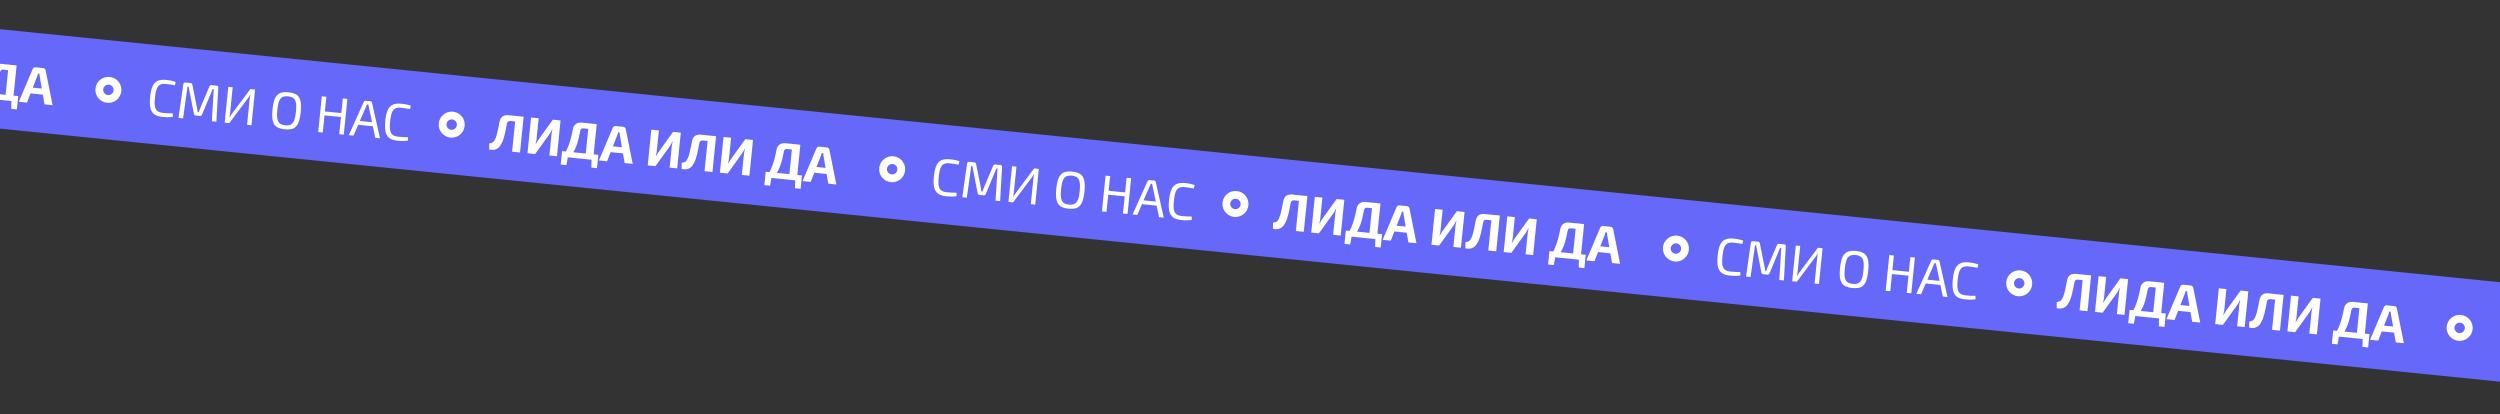 <svg width="1920" height="318" viewBox="0 0 1920 318" fill="none" xmlns="http://www.w3.org/2000/svg">
<rect x="0" y="0" width="1920" height="318" fill="#333333" stroke="none"/>
<rect width="2400" height="76" transform="translate(-221.346) rotate(5.78)" fill="#6668FA"/>
<path d="M-200.365 28.659L-200.797 32.917L-209.87 31.999C-211.435 31.84 -212.349 32.525 -212.611 34.053C-212.947 35.788 -213.257 37.392 -213.54 38.864C-213.821 40.31 -214.115 41.633 -214.425 42.835C-214.734 44.037 -215.06 45.143 -215.404 46.153C-215.718 47.14 -216.091 48.04 -216.522 48.855C-217.243 50.416 -218.088 51.617 -219.057 52.457C-220.027 53.297 -221.113 53.831 -222.315 54.057C-223.515 54.258 -224.823 54.206 -226.239 53.901L-226.202 49.161C-225.307 49.064 -224.51 48.863 -223.809 48.559C-223.105 48.228 -222.505 47.592 -222.007 46.651C-221.71 46.091 -221.436 45.502 -221.185 44.885C-220.933 44.24 -220.701 43.54 -220.49 42.784C-220.251 42.004 -220.028 41.129 -219.822 40.158C-219.59 39.19 -219.361 38.114 -219.134 36.931C-218.904 35.721 -218.647 34.367 -218.361 32.868C-217.666 28.918 -215.342 27.143 -211.389 27.543L-200.365 28.659ZM-199.769 28.719L-202.548 56.179L-208.637 55.563L-205.857 28.103L-199.769 28.719ZM-171.407 31.59L-174.187 59.05L-179.997 58.462L-178.345 42.145C-178.283 41.535 -178.195 40.928 -178.08 40.323C-177.963 39.691 -177.82 39.076 -177.652 38.476L-177.891 38.452C-178.168 39.067 -178.47 39.667 -178.797 40.25C-179.121 40.807 -179.459 41.362 -179.81 41.917L-190.901 57.358L-196.831 56.758L-194.051 29.298L-188.241 29.886L-189.86 45.885C-189.922 46.495 -190.026 47.127 -190.173 47.783C-190.291 48.414 -190.423 49.057 -190.569 49.712L-190.37 49.733C-190.067 49.12 -189.752 48.522 -189.425 47.939C-189.071 47.358 -188.707 46.805 -188.332 46.28L-177.337 30.99L-171.407 31.59ZM-143.633 34.402L-146.413 61.861L-152.502 61.245L-150.153 38.044L-153.775 37.677C-154.544 37.599 -155.133 37.727 -155.542 38.061C-155.951 38.395 -156.224 38.97 -156.36 39.787C-156.721 41.761 -157.089 43.546 -157.465 45.143C-157.841 46.74 -158.258 48.212 -158.716 49.56C-159.145 50.883 -159.647 52.133 -160.222 53.307C-160.767 54.458 -161.404 55.586 -162.132 56.692C-162.858 57.771 -163.694 58.879 -164.64 60.016L-169.773 59.497C-168.266 57.317 -167.02 55.072 -166.036 52.759C-165.049 50.42 -164.231 48.037 -163.583 45.609C-162.933 43.156 -162.389 40.691 -161.951 38.216C-161.649 36.558 -160.901 35.267 -159.709 34.342C-158.49 33.42 -156.978 33.051 -155.174 33.233L-143.633 34.402ZM-165.805 59.617L-166.919 65.856L-171.297 65.413L-170.661 59.126L-165.805 59.617ZM-142.4 57.966L-142.831 62.224L-170.689 59.404L-170.258 55.146L-142.4 57.966ZM-142.803 61.945L-143.439 68.233L-147.777 67.794L-147.618 61.458L-142.803 61.945ZM-123.286 36.462C-122.782 36.513 -122.359 36.703 -122.017 37.032C-121.649 37.364 -121.422 37.776 -121.338 38.267L-115.997 64.94L-122.205 64.312L-125.774 43.567C-125.835 43.105 -125.895 42.643 -125.956 42.182C-126.013 41.693 -126.061 41.233 -126.097 40.8L-127.172 40.692C-127.294 41.108 -127.433 41.55 -127.587 42.017C-127.713 42.459 -127.864 42.9 -128.043 43.337L-135.696 62.946L-141.944 62.314L-131.327 37.256C-131.146 36.792 -130.855 36.432 -130.454 36.178C-130.026 35.927 -129.561 35.826 -129.056 35.877L-123.286 36.462ZM-120.651 52.529L-121.114 57.105L-135.361 55.663L-134.898 51.086L-120.651 52.529ZM-79.066 40.938L-81.846 68.397L-87.656 67.809L-86.005 51.493C-85.943 50.882 -85.855 50.275 -85.74 49.67C-85.622 49.039 -85.479 48.423 -85.311 47.824L-85.55 47.8C-85.827 48.415 -86.129 49.014 -86.456 49.597C-86.78 50.154 -87.118 50.71 -87.469 51.264L-98.561 66.705L-104.49 66.105L-101.711 38.645L-95.9 39.234L-97.52 55.232C-97.582 55.842 -97.686 56.475 -97.832 57.13C-97.95 57.761 -98.082 58.405 -98.229 59.06L-98.03 59.08C-97.727 58.468 -97.412 57.87 -97.084 57.286C-96.731 56.706 -96.367 56.153 -95.992 55.628L-84.996 40.337L-79.066 40.938ZM-52.566 43.62L-52.997 47.879L-62.071 46.96C-63.636 46.801 -64.55 47.486 -64.812 49.014C-65.148 50.749 -65.458 52.353 -65.741 53.825C-66.021 55.271 -66.316 56.595 -66.625 57.796C-66.934 58.998 -67.261 60.104 -67.605 61.115C-67.919 62.101 -68.291 63.002 -68.722 63.816C-69.443 65.378 -70.288 66.579 -71.258 67.419C-72.228 68.259 -73.313 68.792 -74.516 69.019C-75.715 69.219 -77.023 69.167 -78.44 68.863L-78.402 64.123C-77.508 64.025 -76.71 63.825 -76.01 63.52C-75.306 63.19 -74.706 62.553 -74.208 61.612C-73.91 61.053 -73.636 60.464 -73.386 59.846C-73.133 59.201 -72.901 58.501 -72.691 57.745C-72.451 56.965 -72.229 56.09 -72.023 55.119C-71.791 54.151 -71.562 53.075 -71.335 51.892C-71.105 50.682 -70.847 49.328 -70.561 47.829C-69.867 43.879 -67.543 42.104 -63.59 42.504L-52.566 43.62ZM-51.969 43.681L-54.749 71.14L-60.838 70.524L-58.058 43.064L-51.969 43.681ZM-23.608 46.552L-26.387 74.011L-32.197 73.423L-30.546 57.106C-30.484 56.496 -30.396 55.889 -30.281 55.284C-30.163 54.653 -30.021 54.037 -29.853 53.438L-30.092 53.413C-30.368 54.029 -30.67 54.628 -30.997 55.211C-31.322 55.768 -31.659 56.324 -32.01 56.878L-43.102 72.319L-49.032 71.719L-46.252 44.259L-40.441 44.848L-42.061 60.846C-42.123 61.456 -42.227 62.089 -42.374 62.744C-42.491 63.375 -42.623 64.019 -42.77 64.674L-42.571 64.694C-42.268 64.081 -41.953 63.483 -41.626 62.9C-41.272 62.319 -40.908 61.767 -40.533 61.242L-29.537 45.951L-23.608 46.552ZM12.755 50.233L9.975 77.692L3.887 77.076L6.235 53.874L2.614 53.508C1.844 53.43 1.255 53.558 0.846 53.892C0.437 54.226 0.164 54.801 0.028 55.618C-0.333 57.592 -0.701 59.377 -1.077 60.974C-1.453 62.571 -1.87 64.043 -2.328 65.391C-2.757 66.714 -3.259 67.963 -3.833 69.138C-4.379 70.289 -5.015 71.417 -5.744 72.523C-6.47 73.602 -7.305 74.71 -8.251 75.847L-13.385 75.328C-11.878 73.148 -10.632 70.902 -9.648 68.59C-8.66 66.251 -7.843 63.867 -7.195 61.44C-6.545 58.987 -6 56.522 -5.562 54.047C-5.26 52.389 -4.513 51.098 -3.321 50.173C-2.102 49.251 -0.59 48.882 1.214 49.064L12.755 50.233ZM-9.417 75.448L-10.531 81.687L-14.909 81.244L-14.272 74.956L-9.417 75.448ZM13.988 73.796L13.557 78.055L-14.3 75.235L-13.87 70.977L13.988 73.796ZM13.585 77.776L12.949 84.064L8.611 83.625L8.77 77.289L13.585 77.776ZM33.102 52.292C33.606 52.343 34.029 52.533 34.371 52.863C34.74 53.195 34.966 53.607 35.05 54.098L40.391 80.771L34.183 80.143L30.614 59.398C30.554 58.936 30.493 58.474 30.433 58.012C30.375 57.524 30.328 57.064 30.291 56.631L29.217 56.522C29.094 56.939 28.956 57.38 28.801 57.847C28.676 58.29 28.524 58.73 28.346 59.168L20.692 78.777L14.444 78.144L25.061 53.086C25.242 52.622 25.534 52.263 25.934 52.009C26.362 51.757 26.828 51.657 27.332 51.708L33.102 52.292ZM35.738 68.359L35.274 72.936L21.027 71.494L21.49 66.917L35.738 68.359Z" fill="white"/>
<circle cx="83.251" cy="69.028" r="7" transform="rotate(5.78 83.251 69.028)" fill="#6668FA" stroke="white" stroke-width="6"/>
<path d="M127.527 61.368C128.695 61.486 129.687 61.614 130.504 61.75C131.348 61.889 132.108 62.06 132.784 62.262C133.49 62.441 134.205 62.66 134.929 62.921L134.301 65.552C133.513 65.391 132.777 65.25 132.092 65.127C131.434 65.007 130.722 64.894 129.955 64.79C129.188 64.686 128.274 64.58 127.213 64.472C125.436 64.292 123.995 64.495 122.89 65.08C121.786 65.665 120.926 66.744 120.311 68.317C119.723 69.892 119.287 72.073 119.005 74.858C118.723 77.644 118.713 79.868 118.974 81.529C119.261 83.193 119.887 84.422 120.852 85.217C121.817 86.011 123.188 86.499 124.965 86.679C126.663 86.851 128.085 86.968 129.232 87.03C130.407 87.069 131.56 87.065 132.69 87.019L132.783 89.681C131.61 89.884 130.406 89.99 129.172 89.999C127.962 90.038 126.455 89.966 124.651 89.783C122.025 89.517 119.961 88.852 118.46 87.789C116.989 86.702 116 85.088 115.493 82.946C115.013 80.806 114.95 77.986 115.304 74.484C115.659 70.982 116.286 68.231 117.185 66.231C118.111 64.234 119.402 62.864 121.059 62.12C122.745 61.353 124.901 61.102 127.527 61.368ZM166.373 65.783C167.328 65.879 167.756 66.419 167.656 67.4L166.18 93.504L162.678 93.15L164.169 68.495L163.333 68.41L155.154 88.046C154.861 88.82 154.316 89.167 153.52 89.087L150.377 88.769C149.554 88.685 149.064 88.234 148.906 87.413L144.827 66.537L144.031 66.456L140.591 90.914L137.089 90.559L140.794 64.681C140.946 63.705 141.487 63.264 142.415 63.358L146.395 63.76C147.138 63.836 147.588 64.283 147.747 65.103L151.184 82.377C151.335 83.009 151.445 83.637 151.516 84.26C151.614 84.887 151.723 85.528 151.844 86.183L152.561 86.256C152.811 85.638 153.046 85.032 153.267 84.438C153.488 83.844 153.725 83.224 153.978 82.58L160.8 66.425C161.093 65.65 161.637 65.303 162.433 65.384L166.373 65.783ZM195.9 68.772L193.12 96.231L189.738 95.889L191.764 75.871C191.818 75.341 191.885 74.811 191.965 74.283C192.045 73.755 192.151 73.243 192.281 72.748L192.082 72.727C191.846 73.213 191.568 73.707 191.249 74.211C190.932 74.688 190.632 75.14 190.347 75.567L176.127 94.511L172.546 94.149L175.325 66.689L178.708 67.031L176.702 86.85C176.645 87.407 176.562 87.962 176.453 88.513C176.373 89.041 176.279 89.568 176.172 90.093L176.332 90.109C176.595 89.627 176.885 89.147 177.201 88.67C177.544 88.195 177.872 87.733 178.186 87.282L192.279 68.405L195.9 68.772ZM221.584 70.849C223.574 71.05 225.234 71.46 226.566 72.077C227.923 72.697 228.957 73.606 229.667 74.803C230.406 75.977 230.868 77.498 231.054 79.366C231.267 81.237 231.238 83.512 230.966 86.192C230.695 88.871 230.268 91.106 229.685 92.897C229.128 94.69 228.369 96.101 227.407 97.129C226.474 98.133 225.281 98.803 223.826 99.139C222.398 99.477 220.689 99.545 218.7 99.343C216.71 99.142 215.036 98.731 213.678 98.111C212.347 97.494 211.312 96.599 210.573 95.425C209.837 94.225 209.362 92.689 209.15 90.818C208.963 88.95 209.006 86.676 209.277 83.996C209.549 81.317 209.963 79.08 210.519 77.287C211.103 75.497 211.874 74.101 212.833 73.099C213.795 72.071 214.99 71.388 216.417 71.05C217.872 70.714 219.594 70.647 221.584 70.849ZM221.266 73.993C219.462 73.81 217.994 74.01 216.863 74.593C215.758 75.178 214.899 76.257 214.284 77.829C213.698 79.378 213.263 81.559 212.978 84.371C212.696 87.157 212.686 89.38 212.946 91.042C213.234 92.706 213.86 93.935 214.825 94.73C215.816 95.527 217.214 96.017 219.018 96.199C220.822 96.382 222.276 96.181 223.381 95.596C224.512 95.013 225.372 93.934 225.96 92.359C226.575 90.786 227.023 88.607 227.305 85.821C227.59 83.009 227.587 80.784 227.297 79.147C227.037 77.485 226.411 76.256 225.419 75.459C224.454 74.664 223.07 74.175 221.266 73.993ZM250.648 74.314L247.868 101.773L244.366 101.419L247.146 73.959L250.648 74.314ZM262.601 86.901L262.295 89.926L248.883 88.568L249.189 85.544L262.601 86.901ZM266.805 75.949L264.026 103.409L260.523 103.054L263.303 75.595L266.805 75.949ZM284.474 77.738C284.792 77.77 285.061 77.891 285.281 78.101C285.504 78.284 285.64 78.526 285.69 78.826L291.842 106.225L288.221 105.858L283.377 82.612C283.309 82.23 283.227 81.846 283.132 81.462C283.066 81.053 282.997 80.671 282.926 80.315L281.812 80.202C281.671 80.536 281.527 80.897 281.381 81.284C281.237 81.645 281.08 82.004 280.91 82.362L271.506 104.166L267.885 103.8L279.402 78.189C279.512 77.906 279.694 77.696 279.948 77.561C280.206 77.4 280.494 77.335 280.812 77.367L284.474 77.738ZM287.964 94.093L287.658 97.117L273.729 95.707L274.035 92.683L287.964 94.093ZM308.128 79.65C309.295 79.768 310.288 79.895 311.105 80.031C311.948 80.171 312.708 80.341 313.385 80.544C314.09 80.722 314.805 80.942 315.529 81.203L314.901 83.833C314.113 83.673 313.377 83.531 312.693 83.409C312.035 83.288 311.322 83.176 310.556 83.072C309.789 82.967 308.875 82.861 307.814 82.754C306.036 82.574 304.595 82.776 303.491 83.362C302.386 83.947 301.526 85.026 300.911 86.598C300.323 88.174 299.888 90.354 299.606 93.14C299.324 95.926 299.313 98.149 299.574 99.811C299.861 101.475 300.487 102.704 301.452 103.499C302.417 104.293 303.788 104.78 305.566 104.96C307.264 105.132 308.686 105.249 309.832 105.312C311.008 105.35 312.16 105.347 313.291 105.3L313.383 107.963C312.21 108.166 311.007 108.272 309.773 108.281C308.563 108.319 307.056 108.247 305.252 108.065C302.625 107.799 300.561 107.134 299.061 106.071C297.59 104.984 296.6 103.369 296.094 101.227C295.613 99.088 295.55 96.267 295.905 92.765C296.259 89.263 296.886 86.513 297.786 84.513C298.711 82.516 300.003 81.146 301.659 80.402C303.345 79.635 305.501 79.384 308.128 79.65Z" fill="white"/>
<circle cx="346.904" cy="95.716" r="7" transform="rotate(5.78 346.904 95.716)" fill="#6668FA" stroke="white" stroke-width="6"/>
<path d="M401.558 89.59L401.127 93.848L392.054 92.929C390.488 92.771 389.575 93.456 389.313 94.984C388.976 96.719 388.667 98.322 388.384 99.795C388.103 101.24 387.808 102.564 387.499 103.766C387.19 104.967 386.864 106.073 386.52 107.084C386.206 108.071 385.833 108.971 385.402 109.785C384.681 111.347 383.836 112.548 382.867 113.388C381.897 114.228 380.811 114.761 379.609 114.988C378.409 115.188 377.101 115.136 375.685 114.832L375.722 110.092C376.617 109.995 377.414 109.794 378.115 109.49C378.819 109.159 379.419 108.523 379.916 107.581C380.214 107.022 380.488 106.433 380.738 105.815C380.991 105.171 381.223 104.471 381.434 103.715C381.673 102.935 381.896 102.059 382.101 101.088C382.333 100.12 382.563 99.045 382.79 97.861C383.02 96.652 383.277 95.297 383.563 93.799C384.258 89.849 386.582 88.073 390.535 88.474L401.558 89.59ZM402.155 89.65L399.376 117.11L393.287 116.493L396.067 89.034L402.155 89.65ZM430.517 92.521L427.737 119.981L421.927 119.392L423.579 103.076C423.64 102.466 423.729 101.858 423.844 101.253C423.961 100.622 424.104 100.006 424.272 99.407L424.033 99.383C423.756 99.998 423.454 100.597 423.127 101.181C422.803 101.738 422.465 102.293 422.114 102.847L411.023 118.289L405.093 117.688L407.873 90.229L413.683 90.817L412.064 106.815C412.002 107.425 411.898 108.058 411.751 108.713C411.633 109.345 411.501 109.988 411.354 110.643L411.553 110.663C411.857 110.051 412.172 109.453 412.499 108.869C412.853 108.289 413.217 107.736 413.591 107.211L424.587 91.921L430.517 92.521ZM458.291 95.332L455.511 122.792L449.422 122.176L451.771 98.974L448.149 98.608C447.38 98.53 446.791 98.658 446.382 98.992C445.973 99.326 445.7 99.901 445.564 100.718C445.203 102.692 444.835 104.477 444.459 106.074C444.082 107.671 443.665 109.143 443.207 110.49C442.779 111.814 442.277 113.063 441.702 114.238C441.157 115.389 440.52 116.517 439.792 117.623C439.066 118.702 438.23 119.81 437.284 120.947L432.15 120.427C433.658 118.248 434.903 116.002 435.888 113.69C436.875 111.35 437.693 108.967 438.341 106.54C438.991 104.087 439.535 101.622 439.973 99.147C440.275 97.489 441.022 96.198 442.215 95.273C443.434 94.351 444.946 93.981 446.75 94.164L458.291 95.332ZM436.118 120.548L435.004 126.787L430.627 126.344L431.263 120.056L436.118 120.548ZM459.524 118.896L459.093 123.155L431.235 120.335L431.666 116.076L459.524 118.896ZM459.121 122.876L458.484 129.164L454.147 128.725L454.306 122.389L459.121 122.876ZM478.638 97.392C479.142 97.443 479.565 97.633 479.907 97.963C480.275 98.295 480.502 98.707 480.586 99.198L485.927 125.871L479.719 125.243L476.15 104.498C476.089 104.036 476.029 103.574 475.968 103.112C475.911 102.624 475.863 102.164 475.827 101.731L474.752 101.622C474.63 102.039 474.491 102.48 474.337 102.947C474.211 103.39 474.06 103.83 473.881 104.268L466.228 123.877L459.979 123.244L470.597 98.186C470.778 97.722 471.069 97.363 471.47 97.109C471.898 96.857 472.363 96.757 472.867 96.808L478.638 97.392ZM481.273 113.459L480.81 118.036L466.563 116.594L467.026 112.017L481.273 113.459ZM522.858 101.868L520.078 129.328L514.268 128.74L515.919 112.423C515.981 111.813 516.069 111.206 516.184 110.601C516.302 109.969 516.444 109.354 516.612 108.754L516.374 108.73C516.097 109.345 515.795 109.945 515.468 110.528C515.143 111.085 514.806 111.64 514.455 112.195L503.363 127.636L497.434 127.036L500.213 99.576L506.024 100.164L504.404 116.163C504.342 116.773 504.238 117.405 504.091 118.061C503.974 118.692 503.842 119.335 503.695 119.991L503.894 120.011C504.197 119.398 504.512 118.8 504.839 118.217C505.193 117.636 505.557 117.083 505.932 116.558L516.928 101.268L522.858 101.868ZM549.358 104.551L548.927 108.809L539.853 107.891C538.288 107.732 537.374 108.417 537.112 109.945C536.776 111.68 536.466 113.284 536.183 114.756C535.903 116.202 535.608 117.525 535.299 118.727C534.989 119.929 534.663 121.035 534.319 122.045C534.005 123.032 533.633 123.932 533.202 124.746C532.481 126.308 531.635 127.509 530.666 128.349C529.696 129.189 528.611 129.723 527.408 129.949C526.209 130.15 524.901 130.098 523.484 129.793L523.522 125.053C524.416 124.956 525.214 124.755 525.914 124.451C526.618 124.12 527.218 123.484 527.716 122.543C528.014 121.983 528.288 121.395 528.538 120.777C528.791 120.132 529.022 119.432 529.233 118.676C529.473 117.896 529.695 117.021 529.901 116.05C530.133 115.082 530.362 114.006 530.589 112.823C530.819 111.613 531.077 110.259 531.362 108.76C532.057 104.81 534.381 103.035 538.334 103.435L549.358 104.551ZM549.955 104.611L547.175 132.071L541.086 131.455L543.866 103.995L549.955 104.611ZM578.316 107.482L575.537 134.942L569.726 134.354L571.378 118.037C571.44 117.427 571.528 116.819 571.643 116.215C571.761 115.583 571.903 114.968 572.071 114.368L571.832 114.344C571.556 114.959 571.254 115.559 570.927 116.142C570.602 116.699 570.265 117.254 569.914 117.809L558.822 133.25L552.892 132.65L555.672 105.19L561.482 105.778L559.863 121.776C559.801 122.387 559.697 123.019 559.55 123.675C559.433 124.306 559.301 124.949 559.154 125.605L559.353 125.625C559.656 125.012 559.971 124.414 560.298 123.831C560.652 123.25 561.016 122.697 561.391 122.172L572.387 106.882L578.316 107.482ZM614.679 111.163L611.899 138.623L605.81 138.006L608.159 114.805L604.538 114.438C603.768 114.361 603.179 114.489 602.77 114.822C602.361 115.156 602.088 115.732 601.952 116.549C601.591 118.523 601.223 120.308 600.847 121.905C600.471 123.502 600.054 124.974 599.596 126.321C599.167 127.645 598.665 128.894 598.091 130.069C597.545 131.22 596.908 132.348 596.18 133.453C595.454 134.533 594.618 135.641 593.672 136.778L588.539 136.258C590.046 134.079 591.292 131.833 592.276 129.52C593.264 127.181 594.081 124.798 594.729 122.371C595.379 119.917 595.924 117.453 596.362 114.978C596.664 113.32 597.411 112.028 598.603 111.104C599.822 110.182 601.334 109.812 603.138 109.995L614.679 111.163ZM592.507 136.378L591.393 142.618L587.015 142.175L587.652 135.887L592.507 136.378ZM615.912 134.727L615.481 138.985L587.623 136.165L588.054 131.907L615.912 134.727ZM615.509 138.707L614.873 144.995L610.535 144.556L610.694 138.219L615.509 138.707ZM635.026 113.223C635.53 113.274 635.953 113.464 636.295 113.794C636.664 114.126 636.89 114.537 636.974 115.028L642.315 141.702L636.107 141.073L632.538 120.328C632.478 119.867 632.417 119.405 632.357 118.943C632.299 118.455 632.252 117.994 632.215 117.562L631.14 117.453C631.018 117.869 630.879 118.311 630.725 118.778C630.6 119.221 630.448 119.661 630.27 120.099L622.616 139.708L616.368 139.075L626.985 114.017C627.166 113.553 627.457 113.194 627.858 112.94C628.286 112.688 628.752 112.588 629.256 112.639L635.026 113.223ZM637.661 129.29L637.198 133.867L622.951 132.424L623.414 127.848L637.661 129.29Z" fill="white"/>
<circle cx="685.175" cy="129.959" r="7" transform="rotate(5.78 685.175 129.959)" fill="#6668FA" stroke="white" stroke-width="6"/>
<path d="M729.451 122.299C730.619 122.417 731.611 122.544 732.428 122.68C733.272 122.819 734.032 122.99 734.708 123.193C735.414 123.371 736.128 123.591 736.853 123.852L736.224 126.482C735.437 126.322 734.7 126.18 734.016 126.058C733.358 125.937 732.646 125.825 731.879 125.721C731.112 125.616 730.198 125.51 729.137 125.403C727.36 125.223 725.918 125.425 724.814 126.011C723.709 126.596 722.85 127.675 722.235 129.247C721.647 130.823 721.211 133.003 720.929 135.789C720.647 138.575 720.637 140.798 720.897 142.46C721.185 144.124 721.811 145.353 722.776 146.148C723.74 146.942 725.112 147.429 726.889 147.609C728.587 147.781 730.009 147.898 731.156 147.961C732.331 147.999 733.484 147.996 734.614 147.949L734.707 150.612C733.533 150.815 732.33 150.921 731.096 150.93C729.886 150.968 728.379 150.896 726.575 150.714C723.948 150.448 721.885 149.783 720.384 148.72C718.913 147.633 717.924 146.018 717.417 143.876C716.937 141.737 716.874 138.917 717.228 135.414C717.583 131.912 718.21 129.161 719.109 127.162C720.035 125.165 721.326 123.795 722.983 123.051C724.669 122.284 726.825 122.033 729.451 122.299ZM768.297 126.713C769.252 126.81 769.68 127.349 769.58 128.331L768.104 154.435L764.602 154.08L766.092 129.425L765.257 129.341L757.077 148.977C756.785 149.751 756.24 150.098 755.444 150.017L752.3 149.699C751.478 149.616 750.988 149.164 750.829 148.344L746.751 127.467L745.955 127.387L742.515 151.845L739.013 151.49L742.718 125.612C742.87 124.635 743.411 124.194 744.339 124.288L748.319 124.691C749.062 124.766 749.512 125.214 749.67 126.034L753.108 143.308C753.259 143.94 753.369 144.567 753.44 145.191C753.538 145.817 753.647 146.458 753.768 147.114L754.485 147.186C754.735 146.568 754.97 145.962 755.191 145.368C755.412 144.774 755.649 144.155 755.902 143.511L762.724 127.355C763.017 126.581 763.561 126.234 764.357 126.315L768.297 126.713ZM797.824 129.702L795.044 157.162L791.662 156.82L793.688 136.802C793.742 136.271 793.809 135.742 793.889 135.214C793.969 134.686 794.075 134.174 794.205 133.678L794.006 133.658C793.769 134.143 793.492 134.638 793.173 135.142C792.856 135.619 792.556 136.071 792.271 136.498L778.051 155.442L774.469 155.079L777.249 127.62L780.632 127.962L778.626 147.781C778.569 148.338 778.486 148.892 778.377 149.444C778.297 149.972 778.203 150.499 778.096 151.024L778.255 151.04C778.519 150.557 778.809 150.078 779.125 149.6C779.468 149.126 779.796 148.663 780.11 148.212L794.202 129.336L797.824 129.702ZM823.508 131.78C825.498 131.981 827.158 132.39 828.489 133.008C829.847 133.627 830.881 134.536 831.591 135.734C832.33 136.907 832.792 138.428 832.978 140.297C833.191 142.168 833.162 144.443 832.89 147.123C832.619 149.802 832.192 152.037 831.609 153.828C831.052 155.621 830.293 157.031 829.331 158.06C828.398 159.064 827.205 159.734 825.75 160.069C824.322 160.407 822.613 160.475 820.623 160.274C818.634 160.073 816.96 159.662 815.602 159.042C814.271 158.425 813.236 157.529 812.497 156.356C811.761 155.155 811.286 153.62 811.073 151.749C810.887 149.881 810.93 147.607 811.201 144.927C811.472 142.247 811.886 140.011 812.443 138.218C813.026 136.428 813.798 135.032 814.757 134.03C815.719 133.001 816.913 132.318 818.341 131.98C819.796 131.645 821.518 131.578 823.508 131.78ZM823.19 134.924C821.385 134.741 819.918 134.941 818.787 135.523C817.682 136.108 816.823 137.187 816.208 138.76C815.622 140.309 815.187 142.489 814.902 145.302C814.62 148.087 814.61 150.311 814.87 151.972C815.157 153.636 815.784 154.866 816.748 155.66C817.74 156.458 819.138 156.947 820.942 157.13C822.746 157.313 824.2 157.111 825.305 156.526C826.436 155.944 827.295 154.865 827.884 153.29C828.499 151.717 828.947 149.538 829.229 146.752C829.514 143.94 829.511 141.715 829.221 140.077C828.961 138.416 828.335 137.187 827.343 136.389C826.378 135.595 824.994 135.106 823.19 134.924ZM852.572 135.244L849.792 162.704L846.29 162.349L849.07 134.89L852.572 135.244ZM864.525 147.832L864.219 150.857L850.807 149.499L851.113 146.475L864.525 147.832ZM868.729 136.88L865.949 164.34L862.447 163.985L865.227 136.525L868.729 136.88ZM886.398 138.668C886.716 138.701 886.985 138.822 887.205 139.032C887.428 139.215 887.564 139.457 887.614 139.756L893.766 167.155L890.145 166.789L885.301 143.543C885.233 143.161 885.151 142.777 885.056 142.392C884.99 141.984 884.921 141.601 884.85 141.246L883.736 141.133C883.595 141.467 883.451 141.828 883.305 142.215C883.161 142.576 883.004 142.935 882.834 143.293L873.43 165.097L869.808 164.73L881.326 139.12C881.435 138.836 881.617 138.627 881.872 138.492C882.13 138.33 882.418 138.266 882.736 138.298L886.398 138.668ZM889.888 155.023L889.582 158.048L875.653 156.638L875.959 153.613L889.888 155.023ZM910.052 140.58C911.219 140.699 912.211 140.826 913.029 140.962C913.872 141.101 914.632 141.272 915.309 141.474C916.014 141.653 916.729 141.873 917.453 142.134L916.825 144.764C916.037 144.604 915.301 144.462 914.616 144.339C913.959 144.219 913.246 144.107 912.48 144.002C911.713 143.898 910.799 143.792 909.738 143.685C907.96 143.505 906.519 143.707 905.414 144.292C904.31 144.877 903.45 145.956 902.835 147.529C902.247 149.104 901.812 151.285 901.53 154.071C901.248 156.857 901.237 159.08 901.498 160.741C901.785 162.405 902.411 163.635 903.376 164.429C904.341 165.224 905.712 165.711 907.49 165.891C909.188 166.063 910.61 166.18 911.756 166.243C912.931 166.281 914.084 166.277 915.215 166.231L915.307 168.894C914.134 169.097 912.931 169.203 911.697 169.212C910.487 169.25 908.98 169.178 907.175 168.995C904.549 168.729 902.485 168.065 900.985 167.002C899.513 165.915 898.524 164.3 898.017 162.158C897.537 160.019 897.474 157.198 897.829 153.696C898.183 150.194 898.81 147.443 899.709 145.444C900.635 143.447 901.927 142.076 903.583 141.333C905.269 140.565 907.425 140.315 910.052 140.58Z" fill="white"/>
<circle cx="948.827" cy="156.647" r="7" transform="rotate(5.78 948.827 156.647)" fill="#6668FA" stroke="white" stroke-width="6"/>
<path d="M1003.48 150.521L1003.05 154.779L993.978 153.86C992.412 153.702 991.499 154.387 991.237 155.915C990.9 157.65 990.591 159.253 990.308 160.726C990.027 162.172 989.732 163.495 989.423 164.697C989.114 165.898 988.788 167.005 988.444 168.015C988.13 169.002 987.757 169.902 987.326 170.716C986.605 172.278 985.76 173.479 984.791 174.319C983.821 175.159 982.735 175.693 981.533 175.919C980.333 176.119 979.025 176.067 977.609 175.763L977.646 171.023C978.54 170.926 979.338 170.725 980.039 170.421C980.743 170.09 981.343 169.454 981.84 168.513C982.138 167.953 982.412 167.364 982.662 166.746C982.915 166.102 983.147 165.402 983.357 164.646C983.597 163.866 983.82 162.991 984.025 162.02C984.257 161.051 984.487 159.976 984.714 158.793C984.944 157.583 985.201 156.229 985.487 154.73C986.182 150.78 988.506 149.005 992.459 149.405L1003.48 150.521ZM1004.08 150.581L1001.3 178.041L995.211 177.424L997.99 149.965L1004.08 150.581ZM1032.44 153.452L1029.66 180.912L1023.85 180.324L1025.5 164.007C1025.56 163.397 1025.65 162.789 1025.77 162.184C1025.89 161.553 1026.03 160.938 1026.2 160.338L1025.96 160.314C1025.68 160.929 1025.38 161.529 1025.05 162.112C1024.73 162.669 1024.39 163.224 1024.04 163.778L1012.95 179.22L1007.02 178.62L1009.8 151.16L1015.61 151.748L1013.99 167.746C1013.93 168.357 1013.82 168.989 1013.67 169.644C1013.56 170.276 1013.43 170.919 1013.28 171.574L1013.48 171.594C1013.78 170.982 1014.1 170.384 1014.42 169.801C1014.78 169.22 1015.14 168.667 1015.52 168.142L1026.51 152.852L1032.44 153.452ZM1060.21 156.264L1057.43 183.723L1051.35 183.107L1053.69 159.905L1050.07 159.539C1049.3 159.461 1048.71 159.589 1048.31 159.923C1047.9 160.257 1047.62 160.832 1047.49 161.649C1047.13 163.623 1046.76 165.408 1046.38 167.005C1046.01 168.602 1045.59 170.074 1045.13 171.422C1044.7 172.745 1044.2 173.994 1043.63 175.169C1043.08 176.32 1042.44 177.448 1041.72 178.554C1040.99 179.633 1040.15 180.741 1039.21 181.878L1034.07 181.359C1035.58 179.179 1036.83 176.933 1037.81 174.621C1038.8 172.282 1039.62 169.898 1040.26 167.471C1040.91 165.018 1041.46 162.553 1041.9 160.078C1042.2 158.42 1042.95 157.129 1044.14 156.204C1045.36 155.282 1046.87 154.913 1048.67 155.095L1060.21 156.264ZM1038.04 181.479L1036.93 187.718L1032.55 187.275L1033.19 180.987L1038.04 181.479ZM1061.45 179.828L1061.02 184.086L1033.16 181.266L1033.59 177.008L1061.45 179.828ZM1061.04 183.807L1060.41 190.095L1056.07 189.656L1056.23 183.32L1061.04 183.807ZM1080.56 158.323C1081.07 158.374 1081.49 158.565 1081.83 158.894C1082.2 159.226 1082.43 159.638 1082.51 160.129L1087.85 186.802L1081.64 186.174L1078.07 165.429C1078.01 164.967 1077.95 164.505 1077.89 164.043C1077.83 163.555 1077.79 163.095 1077.75 162.662L1076.68 162.553C1076.55 162.97 1076.42 163.412 1076.26 163.878C1076.14 164.321 1075.98 164.762 1075.81 165.199L1068.15 184.808L1061.9 184.176L1072.52 159.117C1072.7 158.653 1072.99 158.294 1073.39 158.04C1073.82 157.788 1074.29 157.688 1074.79 157.739L1080.56 158.323ZM1083.2 174.39L1082.73 178.967L1068.49 177.525L1068.95 172.948L1083.2 174.39ZM1124.78 162.8L1122 190.259L1116.19 189.671L1117.84 173.354C1117.91 172.744 1117.99 172.137 1118.11 171.532C1118.23 170.9 1118.37 170.285 1118.54 169.686L1118.3 169.661C1118.02 170.277 1117.72 170.876 1117.39 171.459C1117.07 172.016 1116.73 172.572 1116.38 173.126L1105.29 188.567L1099.36 187.967L1102.14 160.507L1107.95 161.095L1106.33 177.094C1106.27 177.704 1106.16 178.337 1106.02 178.992C1105.9 179.623 1105.77 180.267 1105.62 180.922L1105.82 180.942C1106.12 180.329 1106.44 179.731 1106.76 179.148C1107.12 178.567 1107.48 178.015 1107.86 177.49L1118.85 162.199L1124.78 162.8ZM1151.28 165.482L1150.85 169.74L1141.78 168.822C1140.21 168.663 1139.3 169.348 1139.04 170.876C1138.7 172.611 1138.39 174.215 1138.11 175.687C1137.83 177.133 1137.53 178.457 1137.22 179.658C1136.91 180.86 1136.59 181.966 1136.24 182.976C1135.93 183.963 1135.56 184.864 1135.13 185.678C1134.4 187.24 1133.56 188.441 1132.59 189.281C1131.62 190.121 1130.53 190.654 1129.33 190.881C1128.13 191.081 1126.82 191.029 1125.41 190.725L1125.45 185.984C1126.34 185.887 1127.14 185.686 1127.84 185.382C1128.54 185.051 1129.14 184.415 1129.64 183.474C1129.94 182.914 1130.21 182.326 1130.46 181.708C1130.71 181.063 1130.95 180.363 1131.16 179.607C1131.4 178.827 1131.62 177.952 1131.82 176.981C1132.06 176.013 1132.29 174.937 1132.51 173.754C1132.74 172.544 1133 171.19 1133.29 169.691C1133.98 165.741 1136.3 163.966 1140.26 164.366L1151.28 165.482ZM1151.88 165.542L1149.1 193.002L1143.01 192.386L1145.79 164.926L1151.88 165.542ZM1180.24 168.413L1177.46 195.873L1171.65 195.285L1173.3 178.968C1173.36 178.358 1173.45 177.751 1173.57 177.146C1173.68 176.514 1173.83 175.899 1174 175.299L1173.76 175.275C1173.48 175.891 1173.18 176.49 1172.85 177.073C1172.53 177.63 1172.19 178.186 1171.84 178.74L1160.75 194.181L1154.82 193.581L1157.6 166.121L1163.41 166.709L1161.79 182.708C1161.73 183.318 1161.62 183.951 1161.47 184.606C1161.36 185.237 1161.22 185.88 1161.08 186.536L1161.28 186.556C1161.58 185.943 1161.9 185.345 1162.22 184.762C1162.58 184.181 1162.94 183.628 1163.31 183.104L1174.31 167.813L1180.24 168.413ZM1216.6 172.094L1213.82 199.554L1207.73 198.938L1210.08 175.736L1206.46 175.37C1205.69 175.292 1205.1 175.42 1204.69 175.754C1204.28 176.087 1204.01 176.663 1203.88 177.48C1203.52 179.454 1203.15 181.239 1202.77 182.836C1202.39 184.433 1201.98 185.905 1201.52 187.252C1201.09 188.576 1200.59 189.825 1200.01 191C1199.47 192.151 1198.83 193.279 1198.1 194.385C1197.38 195.464 1196.54 196.572 1195.6 197.709L1190.46 197.189C1191.97 195.01 1193.22 192.764 1194.2 190.451C1195.19 188.112 1196 185.729 1196.65 183.302C1197.3 180.848 1197.85 178.384 1198.29 175.909C1198.59 174.251 1199.33 172.96 1200.53 172.035C1201.75 171.113 1203.26 170.743 1205.06 170.926L1216.6 172.094ZM1194.43 197.31L1193.32 203.549L1188.94 203.106L1189.58 196.818L1194.43 197.31ZM1217.84 195.658L1217.4 199.917L1189.55 197.097L1189.98 192.838L1217.84 195.658ZM1217.43 199.638L1216.8 205.926L1212.46 205.487L1212.62 199.151L1217.43 199.638ZM1236.95 174.154C1237.45 174.205 1237.88 174.395 1238.22 174.725C1238.59 175.057 1238.81 175.468 1238.9 175.959L1244.24 202.633L1238.03 202.004L1234.46 181.26C1234.4 180.798 1234.34 180.336 1234.28 179.874C1234.22 179.386 1234.18 178.926 1234.14 178.493L1233.06 178.384C1232.94 178.801 1232.8 179.242 1232.65 179.709C1232.52 180.152 1232.37 180.592 1232.19 181.03L1224.54 200.639L1218.29 200.006L1228.91 174.948C1229.09 174.484 1229.38 174.125 1229.78 173.871C1230.21 173.619 1230.68 173.519 1231.18 173.57L1236.95 174.154ZM1239.59 190.221L1239.12 194.798L1224.87 193.356L1225.34 188.779L1239.59 190.221Z" fill="white"/>
<circle cx="1287.1" cy="190.89" r="7" transform="rotate(5.78 1287.1 190.89)" fill="#6668FA" stroke="white" stroke-width="6"/>
<path d="M1331.38 183.23C1332.54 183.348 1333.53 183.475 1334.35 183.612C1335.2 183.751 1335.96 183.921 1336.63 184.124C1337.34 184.302 1338.05 184.522 1338.78 184.783L1338.15 187.413C1337.36 187.253 1336.62 187.112 1335.94 186.989C1335.28 186.869 1334.57 186.756 1333.8 186.652C1333.04 186.547 1332.12 186.441 1331.06 186.334C1329.28 186.154 1327.84 186.357 1326.74 186.942C1325.63 187.527 1324.77 188.606 1324.16 190.178C1323.57 191.754 1323.14 193.934 1322.85 196.72C1322.57 199.506 1322.56 201.73 1322.82 203.391C1323.11 205.055 1323.73 206.284 1324.7 207.079C1325.66 207.873 1327.04 208.361 1328.81 208.541C1330.51 208.712 1331.93 208.83 1333.08 208.892C1334.25 208.931 1335.41 208.927 1336.54 208.88L1336.63 211.543C1335.46 211.746 1334.25 211.852 1333.02 211.861C1331.81 211.899 1330.3 211.827 1328.5 211.645C1325.87 211.379 1323.81 210.714 1322.31 209.651C1320.84 208.564 1319.85 206.95 1319.34 204.808C1318.86 202.668 1318.8 199.848 1319.15 196.346C1319.51 192.843 1320.13 190.093 1321.03 188.093C1321.96 186.096 1323.25 184.726 1324.91 183.982C1326.59 183.215 1328.75 182.964 1331.38 183.23ZM1370.22 187.645C1371.18 187.741 1371.6 188.28 1371.5 189.262L1370.03 215.366L1366.53 215.012L1368.02 190.356L1367.18 190.272L1359 209.908C1358.71 210.682 1358.16 211.029 1357.37 210.949L1354.22 210.63C1353.4 210.547 1352.91 210.095 1352.75 209.275L1348.68 188.398L1347.88 188.318L1344.44 212.776L1340.94 212.421L1344.64 186.543C1344.79 185.567 1345.33 185.125 1346.26 185.219L1350.24 185.622C1350.99 185.697 1351.44 186.145 1351.59 186.965L1355.03 204.239C1355.18 204.871 1355.29 205.499 1355.36 206.122C1355.46 206.749 1355.57 207.39 1355.69 208.045L1356.41 208.118C1356.66 207.5 1356.89 206.894 1357.12 206.3C1357.34 205.705 1357.57 205.086 1357.83 204.442L1364.65 188.287C1364.94 187.512 1365.48 187.165 1366.28 187.246L1370.22 187.645ZM1399.75 190.634L1396.97 218.093L1393.59 217.751L1395.61 197.733C1395.67 197.202 1395.73 196.673 1395.81 196.145C1395.89 195.617 1396 195.105 1396.13 194.609L1395.93 194.589C1395.69 195.074 1395.42 195.569 1395.1 196.073C1394.78 196.55 1394.48 197.002 1394.2 197.429L1379.98 216.373L1376.39 216.01L1379.17 188.551L1382.56 188.893L1380.55 208.712C1380.49 209.269 1380.41 209.824 1380.3 210.375C1380.22 210.903 1380.13 211.43 1380.02 211.955L1380.18 211.971C1380.44 211.489 1380.73 211.009 1381.05 210.531C1381.39 210.057 1381.72 209.594 1382.03 209.144L1396.13 190.267L1399.75 190.634ZM1425.43 192.711C1427.42 192.912 1429.08 193.322 1430.41 193.939C1431.77 194.559 1432.8 195.467 1433.51 196.665C1434.25 197.839 1434.72 199.36 1434.9 201.228C1435.11 203.099 1435.09 205.374 1434.81 208.054C1434.54 210.733 1434.12 212.968 1433.53 214.759C1432.98 216.552 1432.22 217.962 1431.25 218.991C1430.32 219.995 1429.13 220.665 1427.67 221C1426.25 221.338 1424.54 221.407 1422.55 221.205C1420.56 221.004 1418.88 220.593 1417.53 219.973C1416.19 219.356 1415.16 218.46 1414.42 217.287C1413.68 216.087 1413.21 214.551 1413 212.68C1412.81 210.812 1412.85 208.538 1413.13 205.858C1413.4 203.179 1413.81 200.942 1414.37 199.149C1414.95 197.359 1415.72 195.963 1416.68 194.961C1417.64 193.932 1418.84 193.249 1420.27 192.911C1421.72 192.576 1423.44 192.509 1425.43 192.711ZM1425.11 195.855C1423.31 195.672 1421.84 195.872 1420.71 196.454C1419.61 197.039 1418.75 198.118 1418.13 199.691C1417.55 201.24 1417.11 203.421 1416.83 206.233C1416.54 209.019 1416.53 211.242 1416.79 212.904C1417.08 214.568 1417.71 215.797 1418.67 216.591C1419.66 217.389 1421.06 217.879 1422.87 218.061C1424.67 218.244 1426.12 218.043 1427.23 217.458C1428.36 216.875 1429.22 215.796 1429.81 214.221C1430.42 212.648 1430.87 210.469 1431.15 207.683C1431.44 204.871 1431.44 202.646 1431.15 201.008C1430.88 199.347 1430.26 198.118 1429.27 197.32C1428.3 196.526 1426.92 196.037 1425.11 195.855ZM1454.5 196.175L1451.72 223.635L1448.21 223.281L1450.99 195.821L1454.5 196.175ZM1466.45 208.763L1466.14 211.788L1452.73 210.43L1453.04 207.406L1466.45 208.763ZM1470.65 197.811L1467.87 225.271L1464.37 224.916L1467.15 197.457L1470.65 197.811ZM1488.32 199.6C1488.64 199.632 1488.91 199.753 1489.13 199.963C1489.35 200.146 1489.49 200.388 1489.54 200.688L1495.69 228.087L1492.07 227.72L1487.23 204.474C1487.16 204.092 1487.07 203.708 1486.98 203.323C1486.91 202.915 1486.85 202.532 1486.77 202.177L1485.66 202.064C1485.52 202.398 1485.38 202.759 1485.23 203.146C1485.08 203.507 1484.93 203.866 1484.76 204.224L1475.35 226.028L1471.73 225.661L1483.25 200.051C1483.36 199.767 1483.54 199.558 1483.8 199.423C1484.05 199.261 1484.34 199.197 1484.66 199.229L1488.32 199.6ZM1491.81 215.954L1491.51 218.979L1477.58 217.569L1477.88 214.544L1491.81 215.954ZM1511.98 201.512C1513.14 201.63 1514.14 201.757 1514.95 201.893C1515.8 202.032 1516.56 202.203 1517.23 202.406C1517.94 202.584 1518.65 202.804 1519.38 203.065L1518.75 205.695C1517.96 205.535 1517.22 205.393 1516.54 205.27C1515.88 205.15 1515.17 205.038 1514.4 204.933C1513.64 204.829 1512.72 204.723 1511.66 204.616C1509.88 204.436 1508.44 204.638 1507.34 205.223C1506.23 205.808 1505.37 206.887 1504.76 208.46C1504.17 210.036 1503.74 212.216 1503.45 215.002C1503.17 217.788 1503.16 220.011 1503.42 221.673C1503.71 223.337 1504.34 224.566 1505.3 225.361C1506.26 226.155 1507.64 226.642 1509.41 226.822C1511.11 226.994 1512.53 227.111 1513.68 227.174C1514.86 227.212 1516.01 227.208 1517.14 227.162L1517.23 229.825C1516.06 230.028 1514.85 230.134 1513.62 230.143C1512.41 230.181 1510.9 230.109 1509.1 229.926C1506.47 229.66 1504.41 228.996 1502.91 227.933C1501.44 226.846 1500.45 225.231 1499.94 223.089C1499.46 220.95 1499.4 218.129 1499.75 214.627C1500.11 211.125 1500.73 208.374 1501.63 206.375C1502.56 204.378 1503.85 203.008 1505.51 202.264C1507.19 201.496 1509.35 201.246 1511.98 201.512Z" fill="white"/>
<circle cx="1550.75" cy="217.578" r="7" transform="rotate(5.78 1550.75 217.578)" fill="#6668FA" stroke="white" stroke-width="6"/>
<path d="M1605.41 211.452L1604.98 215.71L1595.9 214.792C1594.34 214.633 1593.42 215.318 1593.16 216.846C1592.82 218.581 1592.51 220.185 1592.23 221.657C1591.95 223.103 1591.66 224.426 1591.35 225.628C1591.04 226.83 1590.71 227.936 1590.37 228.946C1590.05 229.933 1589.68 230.833 1589.25 231.647C1588.53 233.209 1587.68 234.41 1586.71 235.25C1585.74 236.09 1584.66 236.624 1583.46 236.85C1582.26 237.051 1580.95 236.999 1579.53 236.694L1579.57 231.954C1580.46 231.857 1581.26 231.656 1581.96 231.352C1582.67 231.021 1583.27 230.385 1583.76 229.444C1584.06 228.884 1584.34 228.295 1584.59 227.678C1584.84 227.033 1585.07 226.333 1585.28 225.577C1585.52 224.797 1585.74 223.922 1585.95 222.951C1586.18 221.983 1586.41 220.907 1586.64 219.724C1586.87 218.514 1587.13 217.16 1587.41 215.661C1588.11 211.711 1590.43 209.936 1594.38 210.336L1605.41 211.452ZM1606 211.512L1603.22 238.972L1597.13 238.356L1599.91 210.896L1606 211.512ZM1634.36 214.383L1631.59 241.843L1625.77 241.255L1627.43 224.938C1627.49 224.328 1627.58 223.72 1627.69 223.116C1627.81 222.484 1627.95 221.869 1628.12 221.269L1627.88 221.245C1627.6 221.86 1627.3 222.46 1626.98 223.043C1626.65 223.6 1626.31 224.155 1625.96 224.71L1614.87 240.151L1608.94 239.551L1611.72 212.091L1617.53 212.679L1615.91 228.677C1615.85 229.288 1615.75 229.92 1615.6 230.576C1615.48 231.207 1615.35 231.85 1615.2 232.506L1615.4 232.526C1615.7 231.913 1616.02 231.315 1616.35 230.732C1616.7 230.151 1617.06 229.598 1617.44 229.073L1628.44 213.783L1634.36 214.383ZM1662.14 217.195L1659.36 244.654L1653.27 244.038L1655.62 220.837L1652 220.47C1651.23 220.392 1650.64 220.52 1650.23 220.854C1649.82 221.188 1649.55 221.763 1649.41 222.58C1649.05 224.554 1648.68 226.339 1648.31 227.936C1647.93 229.533 1647.51 231.005 1647.06 232.353C1646.63 233.676 1646.12 234.925 1645.55 236.1C1645 237.251 1644.37 238.379 1643.64 239.485C1642.91 240.564 1642.08 241.672 1641.13 242.809L1636 242.29C1637.51 240.11 1638.75 237.864 1639.74 235.552C1640.72 233.213 1641.54 230.83 1642.19 228.402C1642.84 225.949 1643.38 223.484 1643.82 221.009C1644.12 219.351 1644.87 218.06 1646.06 217.135C1647.28 216.213 1648.79 215.844 1650.6 216.026L1662.14 217.195ZM1639.97 242.41L1638.85 248.649L1634.47 248.206L1635.11 241.918L1639.97 242.41ZM1663.37 240.759L1662.94 245.017L1635.08 242.197L1635.51 237.939L1663.37 240.759ZM1662.97 244.738L1662.33 251.026L1657.99 250.587L1658.15 244.251L1662.97 244.738ZM1682.49 219.254C1682.99 219.305 1683.41 219.496 1683.75 219.825C1684.12 220.157 1684.35 220.569 1684.43 221.06L1689.77 247.733L1683.57 247.105L1680 226.36C1679.94 225.898 1679.88 225.436 1679.82 224.975C1679.76 224.486 1679.71 224.026 1679.67 223.593L1678.6 223.485C1678.48 223.901 1678.34 224.343 1678.18 224.809C1678.06 225.252 1677.91 225.693 1677.73 226.13L1670.08 245.739L1663.83 245.107L1674.44 220.049C1674.63 219.585 1674.92 219.225 1675.32 218.971C1675.75 218.72 1676.21 218.619 1676.72 218.67L1682.49 219.254ZM1685.12 235.322L1684.66 239.898L1670.41 238.456L1670.87 233.879L1685.12 235.322ZM1726.71 223.731L1723.93 251.19L1718.12 250.602L1719.77 234.286C1719.83 233.675 1719.92 233.068 1720.03 232.463C1720.15 231.832 1720.29 231.216 1720.46 230.617L1720.22 230.593C1719.94 231.208 1719.64 231.807 1719.32 232.39C1718.99 232.947 1718.65 233.503 1718.3 234.057L1707.21 249.498L1701.28 248.898L1704.06 221.438L1709.87 222.027L1708.25 238.025C1708.19 238.635 1708.09 239.268 1707.94 239.923C1707.82 240.554 1707.69 241.198 1707.54 241.853L1707.74 241.873C1708.05 241.26 1708.36 240.662 1708.69 240.079C1709.04 239.498 1709.41 238.946 1709.78 238.421L1720.78 223.13L1726.71 223.731ZM1753.21 226.413L1752.77 230.671L1743.7 229.753C1742.14 229.594 1741.22 230.279 1740.96 231.807C1740.62 233.542 1740.31 235.146 1740.03 236.618C1739.75 238.064 1739.46 239.388 1739.15 240.589C1738.84 241.791 1738.51 242.897 1738.17 243.908C1737.85 244.894 1737.48 245.795 1737.05 246.609C1736.33 248.171 1735.48 249.372 1734.51 250.212C1733.54 251.052 1732.46 251.585 1731.26 251.812C1730.06 252.012 1728.75 251.96 1727.33 251.656L1727.37 246.915C1728.26 246.818 1729.06 246.618 1729.76 246.313C1730.47 245.983 1731.07 245.346 1731.56 244.405C1731.86 243.846 1732.14 243.257 1732.39 242.639C1732.64 241.994 1732.87 241.294 1733.08 240.538C1733.32 239.758 1733.54 238.883 1733.75 237.912C1733.98 236.944 1734.21 235.868 1734.44 234.685C1734.67 233.475 1734.92 232.121 1735.21 230.622C1735.9 226.672 1738.23 224.897 1742.18 225.297L1753.21 226.413ZM1753.8 226.474L1751.02 253.933L1744.93 253.317L1747.71 225.857L1753.8 226.474ZM1782.16 229.345L1779.38 256.804L1773.57 256.216L1775.23 239.899C1775.29 239.289 1775.38 238.682 1775.49 238.077C1775.61 237.446 1775.75 236.83 1775.92 236.231L1775.68 236.206C1775.4 236.822 1775.1 237.421 1774.77 238.004C1774.45 238.561 1774.11 239.117 1773.76 239.671L1762.67 255.112L1756.74 254.512L1759.52 227.052L1765.33 227.641L1763.71 243.639C1763.65 244.249 1763.54 244.882 1763.4 245.537C1763.28 246.168 1763.15 246.812 1763 247.467L1763.2 247.487C1763.5 246.874 1763.82 246.276 1764.15 245.693C1764.5 245.112 1764.86 244.56 1765.24 244.035L1776.23 228.744L1782.16 229.345ZM1818.53 233.025L1815.75 260.485L1809.66 259.869L1812.01 236.667L1808.39 236.301C1807.62 236.223 1807.03 236.351 1806.62 236.685C1806.21 237.019 1805.94 237.594 1805.8 238.411C1805.44 240.385 1805.07 242.17 1804.69 243.767C1804.32 245.364 1803.9 246.836 1803.44 248.183C1803.01 249.507 1802.51 250.756 1801.94 251.931C1801.39 253.082 1800.76 254.21 1800.03 255.316C1799.3 256.395 1798.47 257.503 1797.52 258.64L1792.39 258.12C1793.89 255.941 1795.14 253.695 1796.12 251.383C1797.11 249.043 1797.93 246.66 1798.58 244.233C1799.23 241.78 1799.77 239.315 1800.21 236.84C1800.51 235.182 1801.26 233.891 1802.45 232.966C1803.67 232.044 1805.18 231.675 1806.99 231.857L1818.53 233.025ZM1796.35 258.241L1795.24 264.48L1790.86 264.037L1791.5 257.749L1796.35 258.241ZM1819.76 256.589L1819.33 260.848L1791.47 258.028L1791.9 253.77L1819.76 256.589ZM1819.36 260.569L1818.72 266.857L1814.38 266.418L1814.54 260.082L1819.36 260.569ZM1838.87 235.085C1839.38 235.136 1839.8 235.326 1840.14 235.656C1840.51 235.988 1840.74 236.4 1840.82 236.891L1846.16 263.564L1839.95 262.936L1836.39 242.191C1836.33 241.729 1836.26 241.267 1836.2 240.805C1836.15 240.317 1836.1 239.857 1836.06 239.424L1834.99 239.315C1834.87 239.732 1834.73 240.173 1834.57 240.64C1834.45 241.083 1834.3 241.523 1834.12 241.961L1826.46 261.57L1820.22 260.937L1830.83 235.879C1831.01 235.415 1831.31 235.056 1831.71 234.802C1832.13 234.55 1832.6 234.45 1833.1 234.501L1838.87 235.085ZM1841.51 251.152L1841.05 255.729L1826.8 254.287L1827.26 249.71L1841.51 251.152Z" fill="white"/>
<circle cx="1889.02" cy="251.821" r="7" transform="rotate(5.78 1889.02 251.821)" stroke="white" stroke-width="6"/>
<path d="M1933.3 244.161C1934.47 244.279 1935.46 244.406 1936.28 244.543C1937.12 244.682 1937.88 244.853 1938.56 245.055C1939.26 245.234 1939.98 245.453 1940.7 245.714L1940.07 248.344C1939.28 248.184 1938.55 248.043 1937.86 247.92C1937.21 247.8 1936.49 247.687 1935.73 247.583C1934.96 247.479 1934.05 247.373 1932.98 247.265C1931.21 247.085 1929.77 247.288 1928.66 247.873C1927.56 248.458 1926.7 249.537 1926.08 251.11C1925.49 252.685 1925.06 254.866 1924.78 257.651C1924.5 260.437 1924.48 262.661 1924.75 264.322C1925.03 265.986 1925.66 267.215 1926.62 268.01C1927.59 268.805 1928.96 269.292 1930.74 269.472C1932.43 269.644 1933.86 269.761 1935 269.823C1936.18 269.862 1937.33 269.858 1938.46 269.811L1938.55 272.474C1937.38 272.677 1936.18 272.783 1934.94 272.792C1933.73 272.831 1932.23 272.758 1930.42 272.576C1927.8 272.31 1925.73 271.645 1924.23 270.582C1922.76 269.495 1921.77 267.881 1921.26 265.739C1920.78 263.599 1920.72 260.779 1921.08 257.277C1921.43 253.775 1922.06 251.024 1922.96 249.024C1923.88 247.027 1925.17 245.657 1926.83 244.913C1928.52 244.146 1930.67 243.895 1933.3 244.161ZM1972.14 248.576C1973.1 248.672 1973.53 249.212 1973.43 250.193L1971.95 276.297L1968.45 275.943L1969.94 251.287L1969.1 251.203L1960.93 270.839C1960.63 271.613 1960.09 271.96 1959.29 271.88L1956.15 271.562C1955.33 271.478 1954.84 271.027 1954.68 270.207L1950.6 249.33L1949.8 249.249L1946.36 273.707L1942.86 273.352L1946.57 247.474C1946.72 246.498 1947.26 246.057 1948.19 246.151L1952.17 246.553C1952.91 246.629 1953.36 247.076 1953.52 247.896L1956.96 265.17C1957.11 265.802 1957.22 266.43 1957.29 267.053C1957.39 267.68 1957.49 268.321 1957.62 268.976L1958.33 269.049C1958.58 268.431 1958.82 267.825 1959.04 267.231C1959.26 266.637 1959.5 266.017 1959.75 265.373L1966.57 249.218C1966.86 248.443 1967.41 248.096 1968.2 248.177L1972.14 248.576ZM2001.67 251.565L1998.89 279.024L1995.51 278.682L1997.54 258.664C1997.59 258.134 1997.66 257.604 1997.74 257.076C1997.82 256.548 1997.92 256.036 1998.05 255.54L1997.85 255.52C1997.62 256.006 1997.34 256.5 1997.02 257.004C1996.7 257.481 1996.4 257.933 1996.12 258.36L1981.9 277.304L1978.32 276.942L1981.1 249.482L1984.48 249.824L1982.47 269.643C1982.42 270.2 1982.33 270.755 1982.22 271.306C1982.14 271.834 1982.05 272.361 1981.94 272.886L1982.1 272.902C1982.37 272.42 1982.66 271.94 1982.97 271.463C1983.32 270.988 1983.64 270.525 1983.96 270.075L1998.05 251.198L2001.67 251.565ZM2027.36 253.642C2029.35 253.843 2031.01 254.253 2032.34 254.87C2033.7 255.49 2034.73 256.399 2035.44 257.596C2036.18 258.77 2036.64 260.291 2036.83 262.159C2037.04 264.03 2037.01 266.305 2036.74 268.985C2036.47 271.665 2036.04 273.9 2035.46 275.69C2034.9 277.483 2034.14 278.894 2033.18 279.922C2032.25 280.926 2031.05 281.596 2029.6 281.932C2028.17 282.269 2026.46 282.338 2024.47 282.136C2022.48 281.935 2020.81 281.524 2019.45 280.904C2018.12 280.287 2017.08 279.392 2016.34 278.218C2015.61 277.018 2015.13 275.482 2014.92 273.611C2014.74 271.743 2014.78 269.469 2015.05 266.789C2015.32 264.11 2015.73 261.873 2016.29 260.08C2016.87 258.29 2017.65 256.894 2018.6 255.892C2019.57 254.864 2020.76 254.181 2022.19 253.843C2023.64 253.507 2025.37 253.44 2027.36 253.642ZM2027.04 256.786C2025.23 256.603 2023.77 256.803 2022.63 257.385C2021.53 257.971 2020.67 259.049 2020.06 260.622C2019.47 262.171 2019.03 264.352 2018.75 267.164C2018.47 269.95 2018.46 272.173 2018.72 273.835C2019.01 275.499 2019.63 276.728 2020.6 277.523C2021.59 278.32 2022.99 278.81 2024.79 278.992C2026.59 279.175 2028.05 278.974 2029.15 278.389C2030.28 277.806 2031.14 276.727 2031.73 275.152C2032.35 273.579 2032.79 271.4 2033.08 268.614C2033.36 265.802 2033.36 263.577 2033.07 261.94C2032.81 260.278 2032.18 259.049 2031.19 258.252C2030.23 257.457 2028.84 256.968 2027.04 256.786ZM2056.42 257.107L2053.64 284.566L2050.14 284.212L2052.92 256.752L2056.42 257.107ZM2068.37 269.694L2068.07 272.719L2054.65 271.361L2054.96 268.337L2068.37 269.694ZM2072.58 258.742L2069.8 286.202L2066.3 285.847L2069.07 258.388L2072.58 258.742ZM2090.25 260.531C2090.56 260.563 2090.83 260.684 2091.05 260.894C2091.28 261.077 2091.41 261.319 2091.46 261.619L2097.61 289.018L2093.99 288.651L2089.15 265.405C2089.08 265.023 2089 264.639 2088.9 264.255C2088.84 263.846 2088.77 263.464 2088.7 263.108L2087.58 262.995C2087.44 263.329 2087.3 263.69 2087.15 264.077C2087.01 264.438 2086.85 264.797 2086.68 265.155L2077.28 286.959L2073.66 286.593L2085.17 260.982C2085.28 260.699 2085.47 260.489 2085.72 260.354C2085.98 260.193 2086.27 260.128 2086.58 260.16L2090.25 260.531ZM2093.74 276.885L2093.43 279.91L2079.5 278.5L2079.81 275.475L2093.74 276.885ZM2113.9 262.443C2115.07 262.561 2116.06 262.688 2116.88 262.824C2117.72 262.963 2118.48 263.134 2119.16 263.337C2119.86 263.515 2120.58 263.735 2121.3 263.996L2120.67 266.626C2119.88 266.466 2119.15 266.324 2118.46 266.202C2117.81 266.081 2117.09 265.969 2116.33 265.865C2115.56 265.76 2114.65 265.654 2113.59 265.547C2111.81 265.367 2110.37 265.569 2109.26 266.155C2108.16 266.74 2107.3 267.819 2106.68 269.391C2106.09 270.967 2105.66 273.147 2105.38 275.933C2105.1 278.719 2105.08 280.942 2105.35 282.604C2105.63 284.268 2106.26 285.497 2107.22 286.292C2108.19 287.086 2109.56 287.573 2111.34 287.753C2113.04 287.925 2114.46 288.042 2115.6 288.105C2116.78 288.143 2117.93 288.14 2119.06 288.093L2119.15 290.756C2117.98 290.959 2116.78 291.065 2115.54 291.074C2114.33 291.112 2112.83 291.04 2111.02 290.858C2108.4 290.592 2106.33 289.927 2104.83 288.864C2103.36 287.777 2102.37 286.162 2101.87 284.02C2101.38 281.881 2101.32 279.061 2101.68 275.558C2102.03 272.056 2102.66 269.305 2103.56 267.306C2104.48 265.309 2105.77 263.939 2107.43 263.195C2109.12 262.428 2111.27 262.177 2113.9 262.443Z" fill="white"/>
</svg>
